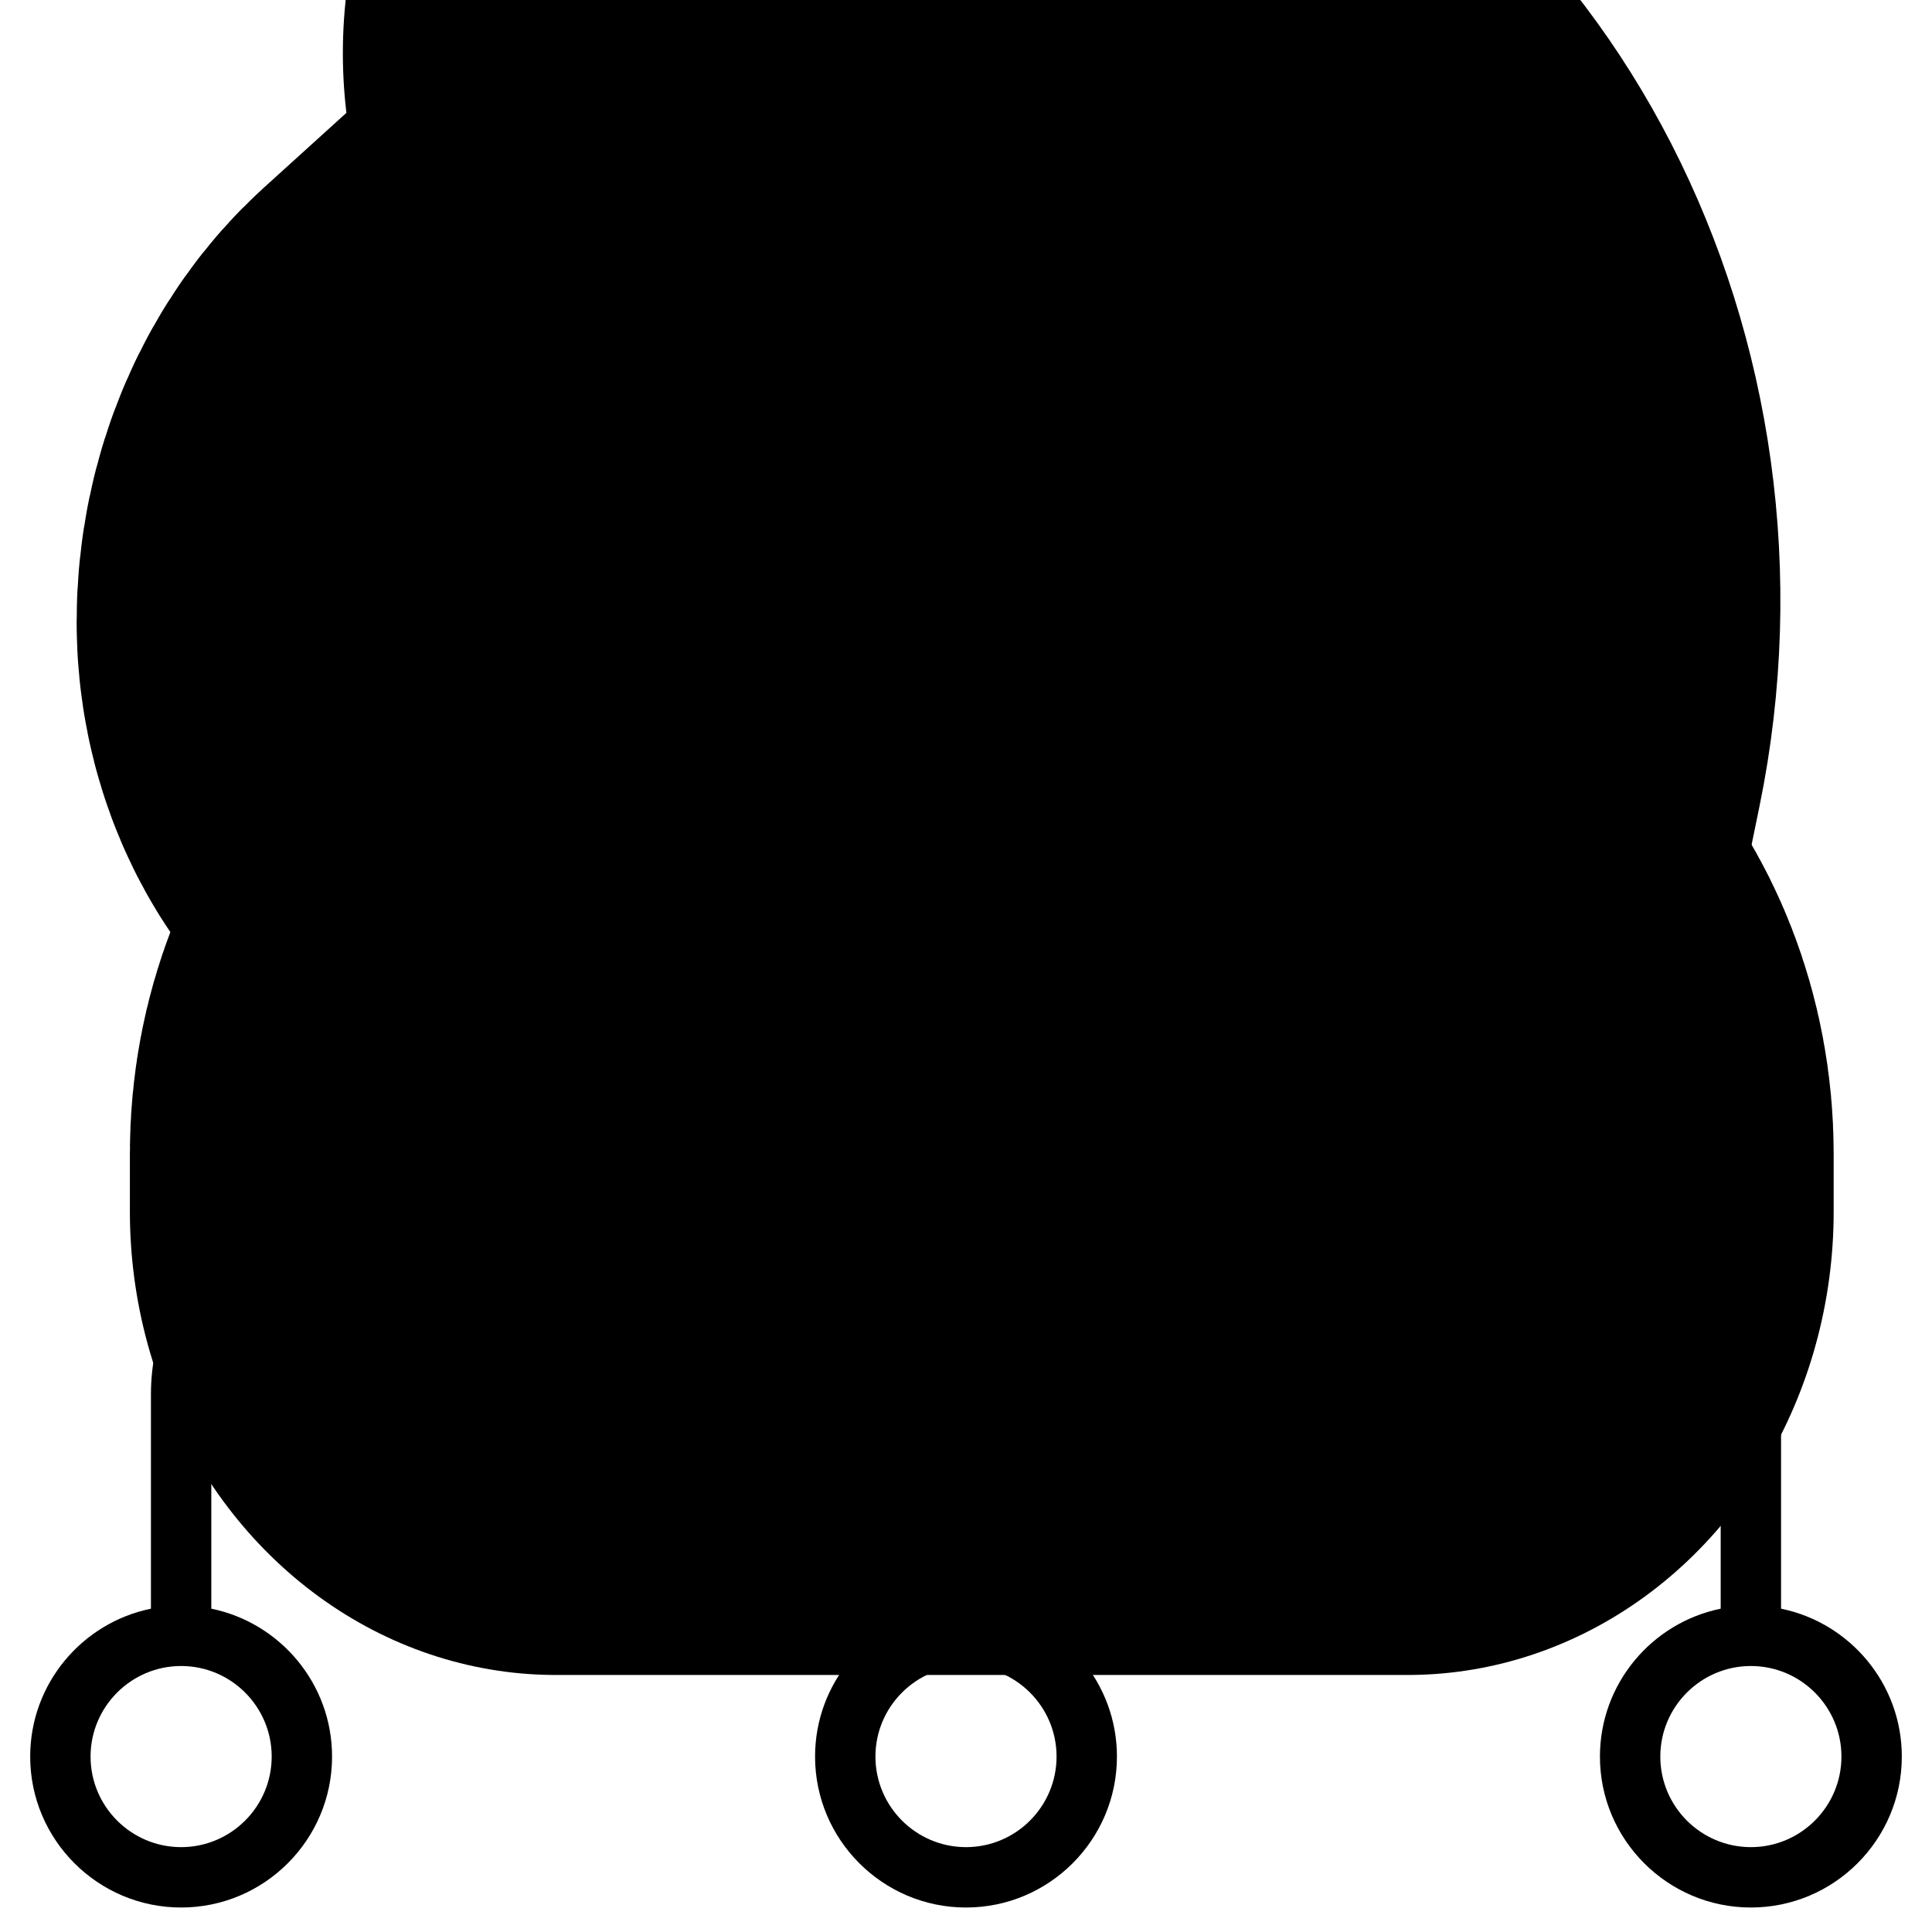 <?xml version="1.0" encoding="UTF-8" standalone="no" ?>
<!DOCTYPE svg PUBLIC "-//W3C//DTD SVG 1.1//EN" "http://www.w3.org/Graphics/SVG/1.1/DTD/svg11.dtd">
<svg xmlns="http://www.w3.org/2000/svg" xmlns:xlink="http://www.w3.org/1999/xlink" version="1.1" width="512" height="512" viewBox="0 0 512 512" xml:space="preserve">
<desc>Created with Fabric.js 4.6.0</desc>
<defs>
</defs>
<g transform="matrix(14.11 0 0 15.35 246.07 144.56)" id="I2qeFFRxxEyhTJr4W2adP"  >
<path style="stroke: rgb(0,0,0); stroke-width: 16; stroke-dasharray: none; stroke-linecap: round; stroke-dashoffset: 0; stroke-linejoin: round; stroke-miterlimit: 4; fill: none; fill-rule: nonzero; opacity: 1;" vector-effect="non-scaling-stroke"  transform=" translate(-11, -10.5)" d="M 13.533 3.81 L 8 2 L 9 6 L 3.63 10.475 C 3.231 10.808 3 11.3 3 11.819 L 3 11.819 C 3 12.438 3.537 12.908 4.127 12.806 L 9 12 L 6.903 19 L 17.517 19 L 18.8 13.255 C 19.713 9.167 17.414 5.044 13.533 3.81 Z" stroke-linecap="round" />
</g>
<g transform="matrix(14.11 0 0 15.35 260.18 298.06)" id="-XXViVsuaylV6FpeeuhcH"  >
<path style="stroke: rgb(0,0,0); stroke-width: 16; stroke-dasharray: none; stroke-linecap: round; stroke-dashoffset: 0; stroke-linejoin: round; stroke-miterlimit: 4; fill: none; fill-rule: nonzero; opacity: 1;" vector-effect="non-scaling-stroke"  transform=" translate(-12, -20.5)" d="M 4 21 C 4 19.895 4.895 19 6 19 L 12 19 L 18 19 C 19.105 19 20 19.895 20 21 L 20 22 L 4 22 L 4 21 Z" stroke-linecap="round" />
</g>
<g transform="matrix(0 1 -1 0 256 357.51)" id="zAOJRpgYlXlDKAxShPO_s"  >
<path style="stroke: none; stroke-width: 1; stroke-dasharray: none; stroke-linecap: butt; stroke-dashoffset: 0; stroke-linejoin: miter; stroke-miterlimit: 4; fill: rgb(0,0,0); fill-rule: nonzero; opacity: 1;" vector-effect="non-scaling-stroke"  transform=" translate(-348, -248)" d="M 456 288 C 478.056 288 496 270.056 496 248 C 496 225.944 478.056 208 456 208 C 436.688 208 420.528 221.768 416.808 240 L 351.192 240 C 348 224.352 335.648 212 320 208.808 L 320 88 C 320 65.944 337.944 48 360 48 L 416.808 48 C 420.528 66.232 436.68 80 456 80 C 478.056 80 496 62.056 496 40 C 496 17.944 478.056 0 456 0 C 436.688 0 420.528 13.768 416.808 32 L 360 32 C 329.128 32 304 57.128 304 88 L 304 208.808 C 288.352 212 276 224.352 272.808 240 L 200 240 L 200 256 L 272.808 256 C 276 271.648 288.352 284 304 287.192 L 304 408 C 304 438.872 329.128 464 360 464 L 416.808 464 C 420.528 482.232 436.68 496 456 496 C 478.056 496 496 478.056 496 456 C 496 433.944 478.056 416 456 416 C 436.688 416 420.528 429.768 416.808 448 L 360 448 C 337.944 448 320 430.056 320 408 L 320 287.192 C 335.648 284 348 271.648 351.192 256 L 416.808 256 C 420.528 274.232 436.688 288 456 288 z M 456 224 C 469.232 224 480 234.768 480 248 C 480 261.232 469.232 272 456 272 C 442.768 272 432 261.232 432 248 C 432 234.768 442.768 224 456 224 z M 456 16 C 469.232 16 480 26.768 480 40 C 480 53.232 469.232 64 456 64 C 442.768 64 432 53.232 432 40 C 432 26.768 442.768 16 456 16 z M 456 432 C 469.232 432 480 442.768 480 456 C 480 469.232 469.232 480 456 480 C 442.768 480 432 469.232 432 456 C 432 442.768 442.768 432 456 432 z M 312 272 C 298.768 272 288 261.232 288 248 C 288 234.768 298.768 224 312 224 C 325.232 224 336 234.768 336 248 C 336 261.232 325.232 272 312 272 z" stroke-linecap="round" />
</g>
<g transform="matrix(0 1 -1 0 167.29 358.23)" id="9ZXqJUFeeAeYkZmOuWqsr"  >
<path style="stroke: none; stroke-width: 1; stroke-dasharray: none; stroke-linecap: butt; stroke-dashoffset: 0; stroke-linejoin: miter; stroke-miterlimit: 4; fill: rgb(0,0,0); fill-rule: nonzero; opacity: 1;" vector-effect="non-scaling-stroke"  transform=" translate(-8, -8)" d="M 0 16 L 0 0 L 16 0 L 16 16 z" stroke-linecap="round" />
</g>
<g transform="matrix(0 1 -1 0 188.1 389.36)" id="2uq6tqVLZ7NH4ryFsHM2x"  >
<path style="stroke: none; stroke-width: 1; stroke-dasharray: none; stroke-linecap: butt; stroke-dashoffset: 0; stroke-linejoin: miter; stroke-miterlimit: 4; fill: rgb(0,0,0); fill-rule: nonzero; opacity: 1;" vector-effect="non-scaling-stroke"  transform=" translate(-8, -8)" d="M 0 16 L 0 0 L 16 0 L 16 16 z" stroke-linecap="round" />
</g>
<g transform="matrix(0 1 -1 0 219.28 410.21)" id="sxbxVYGBMJUIJugJWhBWH"  >
<path style="stroke: none; stroke-width: 1; stroke-dasharray: none; stroke-linecap: butt; stroke-dashoffset: 0; stroke-linejoin: miter; stroke-miterlimit: 4; fill: rgb(0,0,0); fill-rule: nonzero; opacity: 1;" vector-effect="non-scaling-stroke"  transform=" translate(-8, -8)" d="M 0 16 L 0 0 L 16 0 L 16 16 z" stroke-linecap="round" />
</g>
<g transform="matrix(0 1 -1 0 292.76 410.21)" id="tnk7YWHKmWUKmLqA2oU1N"  >
<path style="stroke: none; stroke-width: 1; stroke-dasharray: none; stroke-linecap: butt; stroke-dashoffset: 0; stroke-linejoin: miter; stroke-miterlimit: 4; fill: rgb(0,0,0); fill-rule: nonzero; opacity: 1;" vector-effect="non-scaling-stroke"  transform=" translate(-8, -8)" d="M 0 16 L 0 0 L 16 0 L 16 16 z" stroke-linecap="round" />
</g>
<g transform="matrix(0 1 -1 0 323.86 389.36)" id="zGI9UFq7807oDiwz4Cevc"  >
<path style="stroke: none; stroke-width: 1; stroke-dasharray: none; stroke-linecap: butt; stroke-dashoffset: 0; stroke-linejoin: miter; stroke-miterlimit: 4; fill: rgb(0,0,0); fill-rule: nonzero; opacity: 1;" vector-effect="non-scaling-stroke"  transform=" translate(-8, -8)" d="M 0 16 L 0 0 L 16 0 L 16 16 z" stroke-linecap="round" />
</g>
<g transform="matrix(0 1 -1 0 344.69 358.25)" id="6TDhiNO7qdak_a8nIpvUZ"  >
<path style="stroke: none; stroke-width: 1; stroke-dasharray: none; stroke-linecap: butt; stroke-dashoffset: 0; stroke-linejoin: miter; stroke-miterlimit: 4; fill: rgb(0,0,0); fill-rule: nonzero; opacity: 1;" vector-effect="non-scaling-stroke"  transform=" translate(-8, -8)" d="M 0 16 L 0 0 L 16 0 L 16 16 z" stroke-linecap="round" />
</g>
</svg>